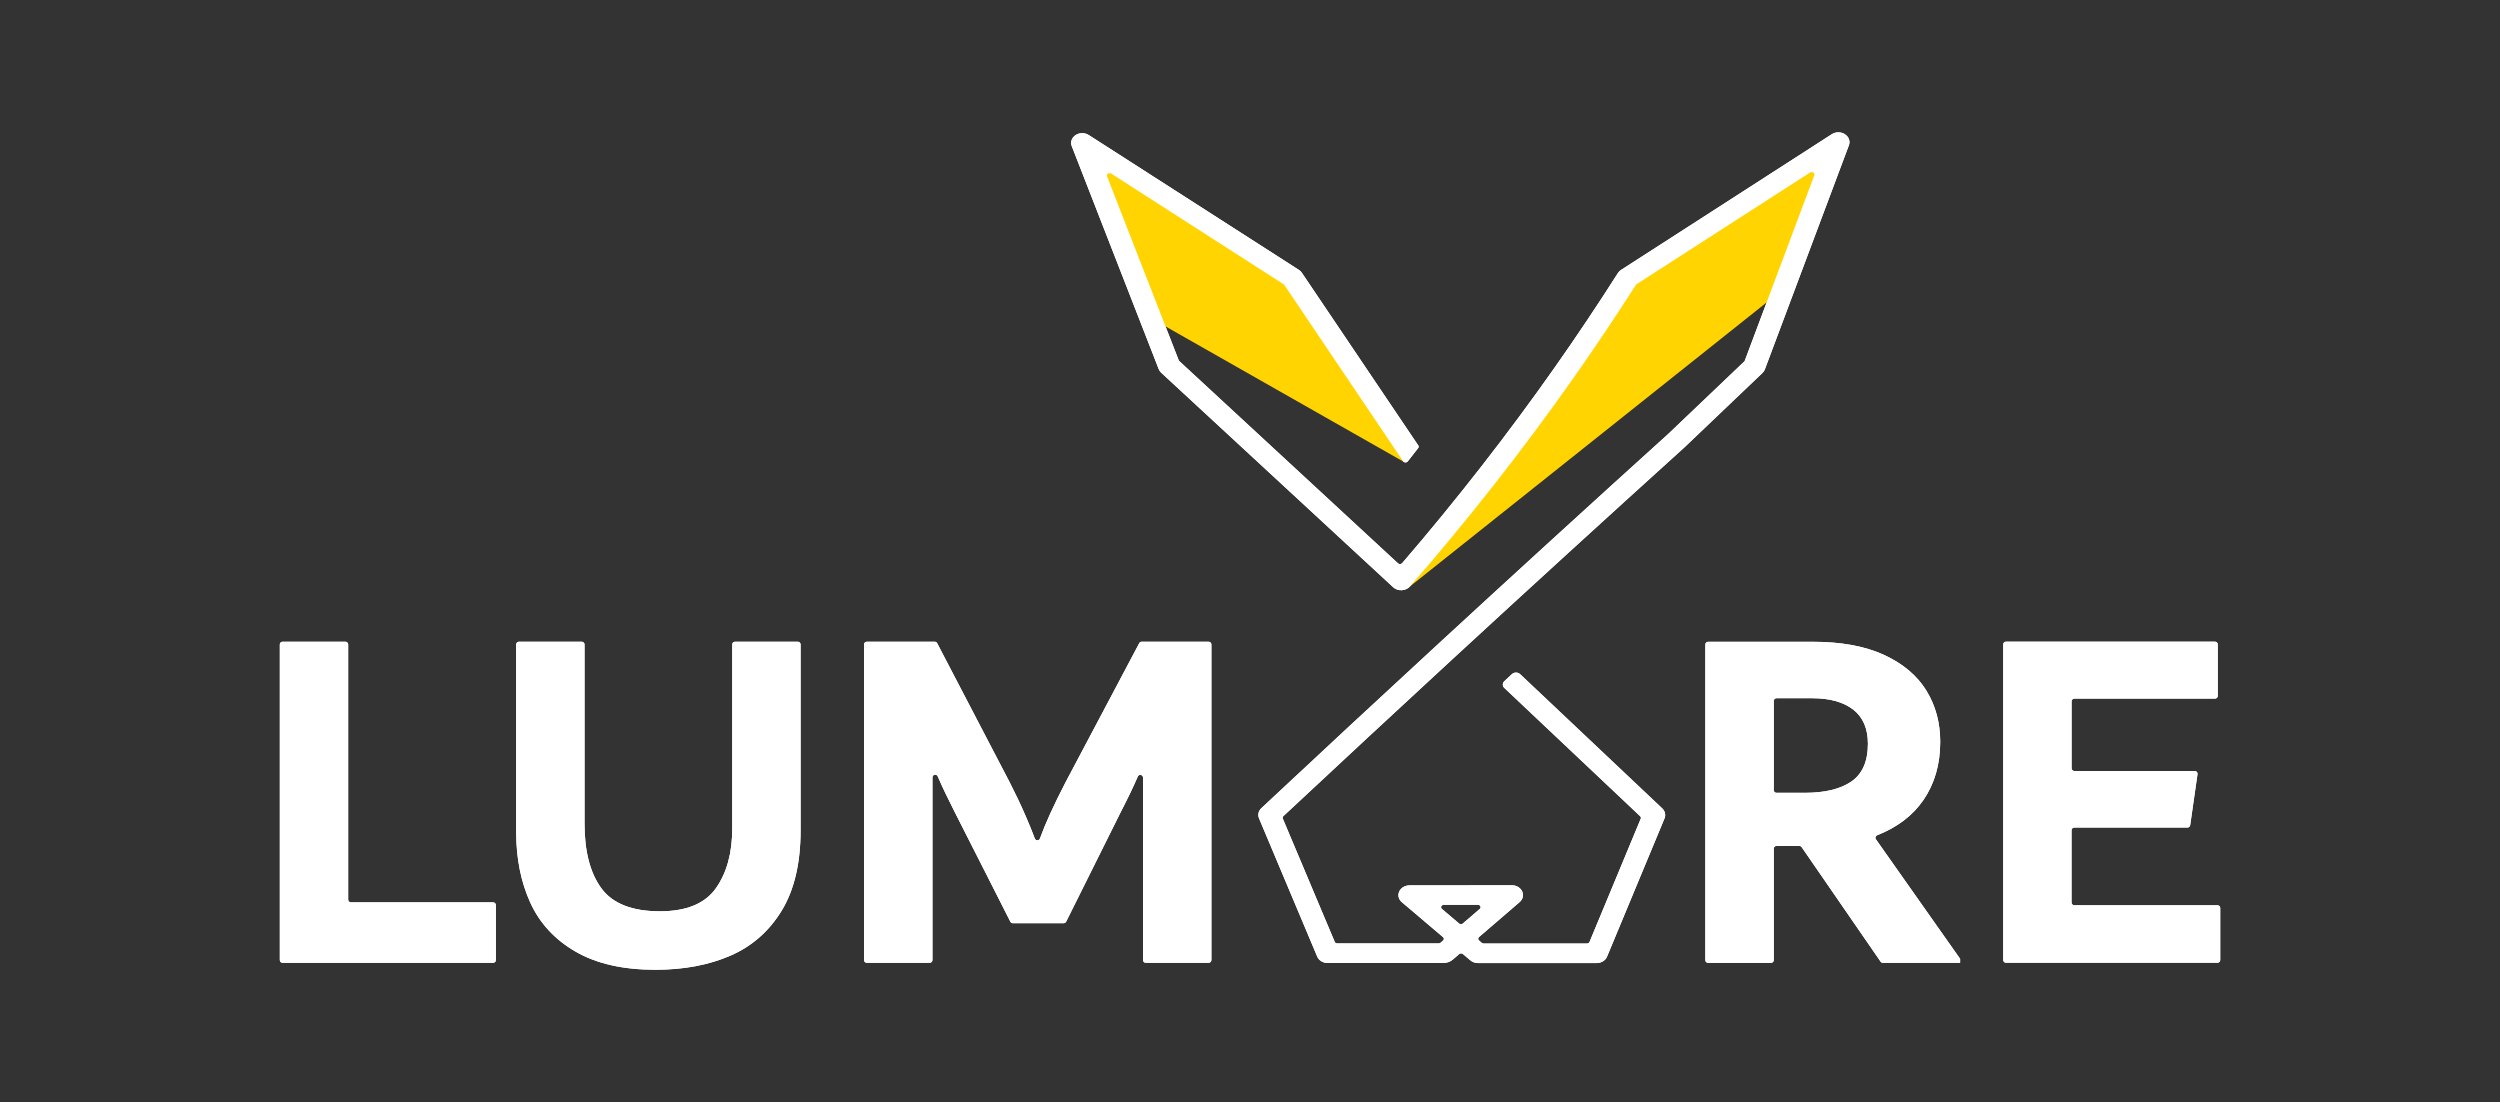 <?xml version="1.0" encoding="UTF-8"?>
<svg id="a" data-name="Layer_1" xmlns="http://www.w3.org/2000/svg" viewBox="0 0 492.57 217.14">
  <rect x="0" y="0" width="492.57" height="217.14" fill="#333333" stroke="none"/>
  <defs>
    <style>
      .b {
        fill: #fff;
      }

      .c {
        fill: #ffd400;
      }
    </style>
  </defs>
  <path class="b" d="M363.5,26.44c-.77-.49-1.81-.49-2.58,0l-41.52,26.74c-.25.16-.46.37-.62.61-3.99,6.28-8.19,12.54-12.48,18.64-9.27,13.18-19.37,26.13-30.03,38.52-.2.24-.6.25-.83.04l-43.08-39.84c-.05-.05-.09-.11-.12-.17l-14.12-36.23c-.17-.44.4-.82.83-.54l33.94,21.79c.06.04.11.09.15.14l23.41,34.74c.2.3.69.32.91.03.69-.88,1.38-1.76,2.06-2.63.12-.15.13-.35.02-.51l-22.93-34.01c-.15-.23-.35-.42-.59-.58l-41.4-26.57c-.77-.5-1.82-.5-2.59,0s-1.08,1.38-.77,2.17l17.14,43.95c.1.26.27.5.48.7l45.7,42.26c.44.41,1.05.63,1.7.6.64-.03,1.23-.31,1.62-.75,11.47-13.17,22.31-26.99,32.22-41.07,4.22-6,8.35-12.17,12.29-18.33.04-.06.09-.11.15-.15l34.17-22c.43-.27,1,.09.84.53l-13.7,36.55c-.02.06-.06.12-.12.17l-14.89,14.19c-15.31,13.84-30.74,27.94-45.88,41.89-11.42,10.53-22.98,21.26-34.36,31.91-.57.54-.75,1.31-.46,2l11.47,27.25c.32.76,1.14,1.26,2.06,1.26h22.77c.71,0,1.4-.25,1.9-.69l1.23-1.07c.21-.18.54-.18.76,0l1.45,1.23c.4.35.95.54,1.52.54h23.36c.91,0,1.74-.5,2.05-1.26l11.33-27.25c.28-.68.1-1.44-.46-1.97l-28-26.45c-.44-.41-1.17-.41-1.61,0s-1.02.95-1.49,1.39c-.4.37-.41.96,0,1.34l26.76,25.27c.14.13.18.32.11.49l-10.09,24.28c-.08.19-.28.31-.51.31h-20.35c-.14,0-.28-.05-.38-.14l-.53-.46c-.22-.19-.22-.5,0-.68l8.01-6.89c.63-.55.83-1.38.49-2.1-.33-.73-1.14-1.21-2.02-1.21h-.01l-20.16.02c-.9,0-1.7.48-2.03,1.21-.34.72-.13,1.56.51,2.1l8.12,6.89c.22.19.22.5,0,.68l-.48.42c-.1.09-.24.14-.38.14h-19.97c-.23,0-.43-.12-.51-.31l-10.23-24.28c-.07-.17-.03-.36.11-.49,11.01-10.28,22.16-20.64,33.19-30.81,15.12-13.94,30.55-28.02,45.88-41.89l15.33-14.62c.22-.2.38-.44.47-.7l16.56-44.16c.3-.8-.02-1.67-.79-2.17ZM284.47,178.27h6.71c.49,0,.73.51.38.81l-3.33,2.87c-.21.18-.54.18-.76,0l-3.37-2.86c-.35-.3-.11-.82.38-.82Z"/>
  <g>
    <path class="b" d="M68.6,177.25v-50.27c0-.3-.24-.54-.54-.54h-12.39c-.3,0-.54.24-.54.54v62.18c0,.3.24.54.54.54h41.49c.3,0,.54-.24.54-.54v-10.83c0-.3-.24-.54-.54-.54h-28.02c-.3,0-.54-.24-.54-.54Z"/>
    <path class="b" d="M144.81,126.44c-.3,0-.54.24-.54.54v36.26c0,4.82-1.08,8.74-3.22,11.77-2.14,3.02-5.81,4.54-11.03,4.54-5.48,0-9.33-1.52-11.54-4.54-2.21-3.03-3.31-7.28-3.31-12.74v-35.29c0-.3-.24-.54-.54-.54h-12.39c-.3,0-.54.24-.54.54v36.95c0,5.21.93,9.84,2.78,13.91,1.86,4.07,4.83,7.29,8.93,9.66,4.11,2.38,9.34,3.57,15.72,3.57,5.6,0,10.53-.93,14.79-2.78,4.27-1.86,7.63-4.82,10.11-8.89,2.47-4.07,3.71-9.32,3.71-15.77v-36.65c0-.3-.24-.54-.54-.54h-12.39Z"/>
    <path class="b" d="M224.94,126.44c-.2,0-.39.11-.48.29l-14.53,27.43c-2.34,4.52-4.01,8.2-5.03,11.04-.17.48-.83.49-1.01.01-.5-1.34-1.11-2.83-1.82-4.46-.97-2.24-2.02-4.44-3.12-6.59l-14.3-27.43c-.09-.18-.28-.29-.48-.29h-13.39c-.3,0-.54.24-.54.54v62.18c0,.3.24.54.54.54h12.4c.3,0,.54-.24.54-.54v-35.98c0-.59.81-.75,1.04-.21.83,1.93,1.92,4.22,3.27,6.87l11.04,21.76c.09.18.28.3.48.3h10.02c.21,0,.39-.12.49-.3l10.84-21.76c1.35-2.61,2.44-4.89,3.27-6.83.23-.55,1.04-.38,1.04.21v35.94c0,.3.24.54.54.54h12.39c.3,0,.54-.24.54-.54v-62.18c0-.3-.24-.54-.54-.54h-13.19Z"/>
    <path class="b" d="M369.6,165.38c-.2-.29-.07-.68.25-.81,3.97-1.57,7.01-3.88,9.11-6.93,2.21-3.22,3.32-7.04,3.32-11.47,0-3.78-.91-7.14-2.73-10.11-1.83-2.96-4.61-5.3-8.35-7.03-3.74-1.72-8.41-2.58-14.01-2.58h-20.65c-.3,0-.54.24-.54.54v62.18c0,.3.24.54.54.54h12.4c.3,0,.54-.24.54-.54v-21.96c0-.3.24-.54.54-.54h4.5c.18,0,.35.09.45.23l15.56,22.57c.1.15.27.23.45.23h15.22v-.78l-16.59-23.55ZM364.79,153.97c-2.16,1.5-5.24,2.24-9.23,2.24h-5.54c-.3,0-.54-.24-.54-.54v-17.56c0-.3.24-.54.54-.54h7.04c3.45,0,6.15.75,8.08,2.24,1.92,1.5,2.89,3.75,2.89,6.74,0,3.45-1.08,5.92-3.24,7.42Z"/>
    <path class="b" d="M408.15,177.84v-14.25c0-.3.24-.54.54-.54h22.3c.27,0,.5-.2.54-.47l1.44-10.05c.05-.33-.21-.62-.54-.62h-23.73c-.3,0-.54-.24-.54-.54v-13.18c0-.3.24-.54.54-.54h27.72c.3,0,.54-.24.54-.54v-10.14c0-.3-.24-.54-.54-.54h-41.19c-.3,0-.54.24-.54.54v62.18c0,.3.24.54.54.54h41.68c.3,0,.54-.24.54-.54v-10.24c0-.3-.24-.54-.54-.54h-28.21c-.3,0-.54-.24-.54-.54Z"/>
  </g>
  <path class="c" d="M279.22,88.19c-.89.93-1.79,1.85-2.68,2.78-16.13-9.17-32.26-18.33-48.38-27.5-4.42-11.13-8.85-22.26-13.27-33.39,13.27,8.13,26.54,16.26,39.81,24.39,8.17,11.24,16.35,22.48,24.52,33.72Z"/>
  <path class="c" d="M277.3,115.94c24.4-19.43,48.8-38.86,73.21-58.29,3.49-9.2,6.98-18.4,10.48-27.61-13.54,8.12-27.09,16.24-40.63,24.36-14.35,20.51-28.7,41.02-43.05,61.53Z"/>
  <path class="b" d="M363.5,26.44c-.77-.49-1.81-.49-2.58,0l-41.52,26.74c-.25.16-.46.37-.62.61-3.99,6.28-8.19,12.54-12.48,18.64-9.27,13.18-19.37,26.13-30.03,38.52-.2.24-.6.25-.83.04l-43.08-39.84c-.05-.05-.09-.11-.12-.17l-14.12-36.23c-.17-.44.4-.82.83-.54l33.94,21.79c.06.04.11.09.15.14l23.41,34.74c.2.3.69.32.91.03.69-.88,1.38-1.76,2.06-2.63.12-.15.13-.35.02-.51l-22.93-34.01c-.15-.23-.35-.42-.59-.58l-41.4-26.57c-.77-.5-1.82-.5-2.59,0s-1.08,1.38-.77,2.17l17.14,43.95c.1.26.27.5.48.7l45.7,42.26c.44.41,1.05.63,1.7.6.64-.03,1.23-.31,1.62-.75,11.47-13.17,22.31-26.99,32.22-41.07,4.22-6,8.35-12.17,12.29-18.33.04-.06.09-.11.15-.15l34.17-22c.43-.27,1,.09.84.53l-13.7,36.55c-.02.06-.06.12-.12.17l-14.89,14.19c-15.31,13.84-30.74,27.94-45.88,41.89-11.42,10.53-22.98,21.26-34.36,31.91-.57.54-.75,1.31-.46,2l11.47,27.25c.32.76,1.14,1.26,2.06,1.26h22.77c.71,0,1.4-.25,1.9-.69l1.23-1.07c.21-.18.54-.18.76,0l1.45,1.23c.4.35.95.54,1.52.54h23.36c.91,0,1.74-.5,2.05-1.26l11.33-27.25c.28-.68.1-1.44-.46-1.97l-28-26.45c-.44-.41-1.17-.41-1.61,0s-1.02.95-1.49,1.39c-.4.37-.41.96,0,1.34l26.76,25.27c.14.13.18.32.11.49l-10.09,24.28c-.08.19-.28.31-.51.31h-20.35c-.14,0-.28-.05-.38-.14l-.53-.46c-.22-.19-.22-.5,0-.68l8.01-6.89c.63-.55.83-1.38.49-2.1-.33-.73-1.14-1.21-2.02-1.21h-.01l-20.16.02c-.9,0-1.7.48-2.03,1.21-.34.72-.13,1.56.51,2.1l8.12,6.89c.22.19.22.5,0,.68l-.48.42c-.1.09-.24.14-.38.14h-19.97c-.23,0-.43-.12-.51-.31l-10.23-24.28c-.07-.17-.03-.36.11-.49,11.01-10.28,22.16-20.64,33.19-30.81,15.12-13.94,30.55-28.02,45.88-41.89l15.33-14.62c.22-.2.38-.44.47-.7l16.56-44.16c.3-.8-.02-1.67-.79-2.17ZM284.47,178.27h6.71c.49,0,.73.51.38.81l-3.33,2.87c-.21.18-.54.18-.76,0l-3.37-2.86c-.35-.3-.11-.82.38-.82Z"/>
  <g>
    <path class="b" d="M68.6,177.25v-50.27c0-.3-.24-.54-.54-.54h-12.39c-.3,0-.54.24-.54.54v62.18c0,.3.24.54.54.54h41.49c.3,0,.54-.24.54-.54v-10.83c0-.3-.24-.54-.54-.54h-28.02c-.3,0-.54-.24-.54-.54Z"/>
    <path class="b" d="M144.81,126.44c-.3,0-.54.24-.54.54v36.26c0,4.82-1.08,8.74-3.22,11.77-2.14,3.02-5.81,4.54-11.03,4.54-5.48,0-9.33-1.52-11.54-4.54-2.21-3.03-3.31-7.28-3.31-12.74v-35.29c0-.3-.24-.54-.54-.54h-12.39c-.3,0-.54.24-.54.54v36.95c0,5.21.93,9.84,2.78,13.91,1.86,4.07,4.83,7.29,8.93,9.66,4.11,2.38,9.34,3.57,15.72,3.57,5.6,0,10.53-.93,14.79-2.78,4.27-1.86,7.63-4.82,10.11-8.89,2.47-4.07,3.71-9.32,3.71-15.77v-36.65c0-.3-.24-.54-.54-.54h-12.39Z"/>
    <path class="b" d="M224.94,126.44c-.2,0-.39.11-.48.29l-14.53,27.43c-2.34,4.52-4.01,8.2-5.03,11.04-.17.48-.83.49-1.01.01-.5-1.34-1.11-2.83-1.82-4.46-.97-2.24-2.02-4.44-3.12-6.59l-14.3-27.43c-.09-.18-.28-.29-.48-.29h-13.39c-.3,0-.54.24-.54.54v62.18c0,.3.24.54.54.54h12.4c.3,0,.54-.24.54-.54v-35.98c0-.59.81-.75,1.04-.21.83,1.93,1.92,4.22,3.27,6.87l11.04,21.76c.09.18.28.3.48.3h10.02c.21,0,.39-.12.49-.3l10.84-21.76c1.35-2.61,2.44-4.89,3.27-6.83.23-.55,1.04-.38,1.04.21v35.94c0,.3.24.54.54.54h12.39c.3,0,.54-.24.54-.54v-62.18c0-.3-.24-.54-.54-.54h-13.19Z"/>
    <path class="b" d="M369.6,165.38c-.2-.29-.07-.68.25-.81,3.97-1.57,7.01-3.88,9.11-6.93,2.21-3.22,3.32-7.04,3.32-11.47,0-3.78-.91-7.14-2.73-10.11-1.83-2.96-4.61-5.3-8.35-7.03-3.74-1.72-8.41-2.58-14.01-2.58h-20.65c-.3,0-.54.24-.54.54v62.18c0,.3.24.54.54.54h12.4c.3,0,.54-.24.54-.54v-21.96c0-.3.24-.54.54-.54h4.5c.18,0,.35.09.45.23l15.56,22.57c.1.15.27.23.45.23h15.22v-.78l-16.59-23.55ZM364.79,153.97c-2.16,1.5-5.24,2.24-9.23,2.24h-5.54c-.3,0-.54-.24-.54-.54v-17.56c0-.3.24-.54.54-.54h7.04c3.45,0,6.15.75,8.08,2.24,1.92,1.5,2.89,3.75,2.89,6.74,0,3.45-1.08,5.92-3.24,7.42Z"/>
    <path class="b" d="M408.15,177.84v-14.25c0-.3.24-.54.54-.54h22.3c.27,0,.5-.2.54-.47l1.44-10.05c.05-.33-.21-.62-.54-.62h-23.73c-.3,0-.54-.24-.54-.54v-13.18c0-.3.24-.54.54-.54h27.72c.3,0,.54-.24.54-.54v-10.14c0-.3-.24-.54-.54-.54h-41.19c-.3,0-.54.24-.54.54v62.18c0,.3.24.54.54.54h41.68c.3,0,.54-.24.54-.54v-10.24c0-.3-.24-.54-.54-.54h-28.21c-.3,0-.54-.24-.54-.54Z"/>
  </g>
</svg>